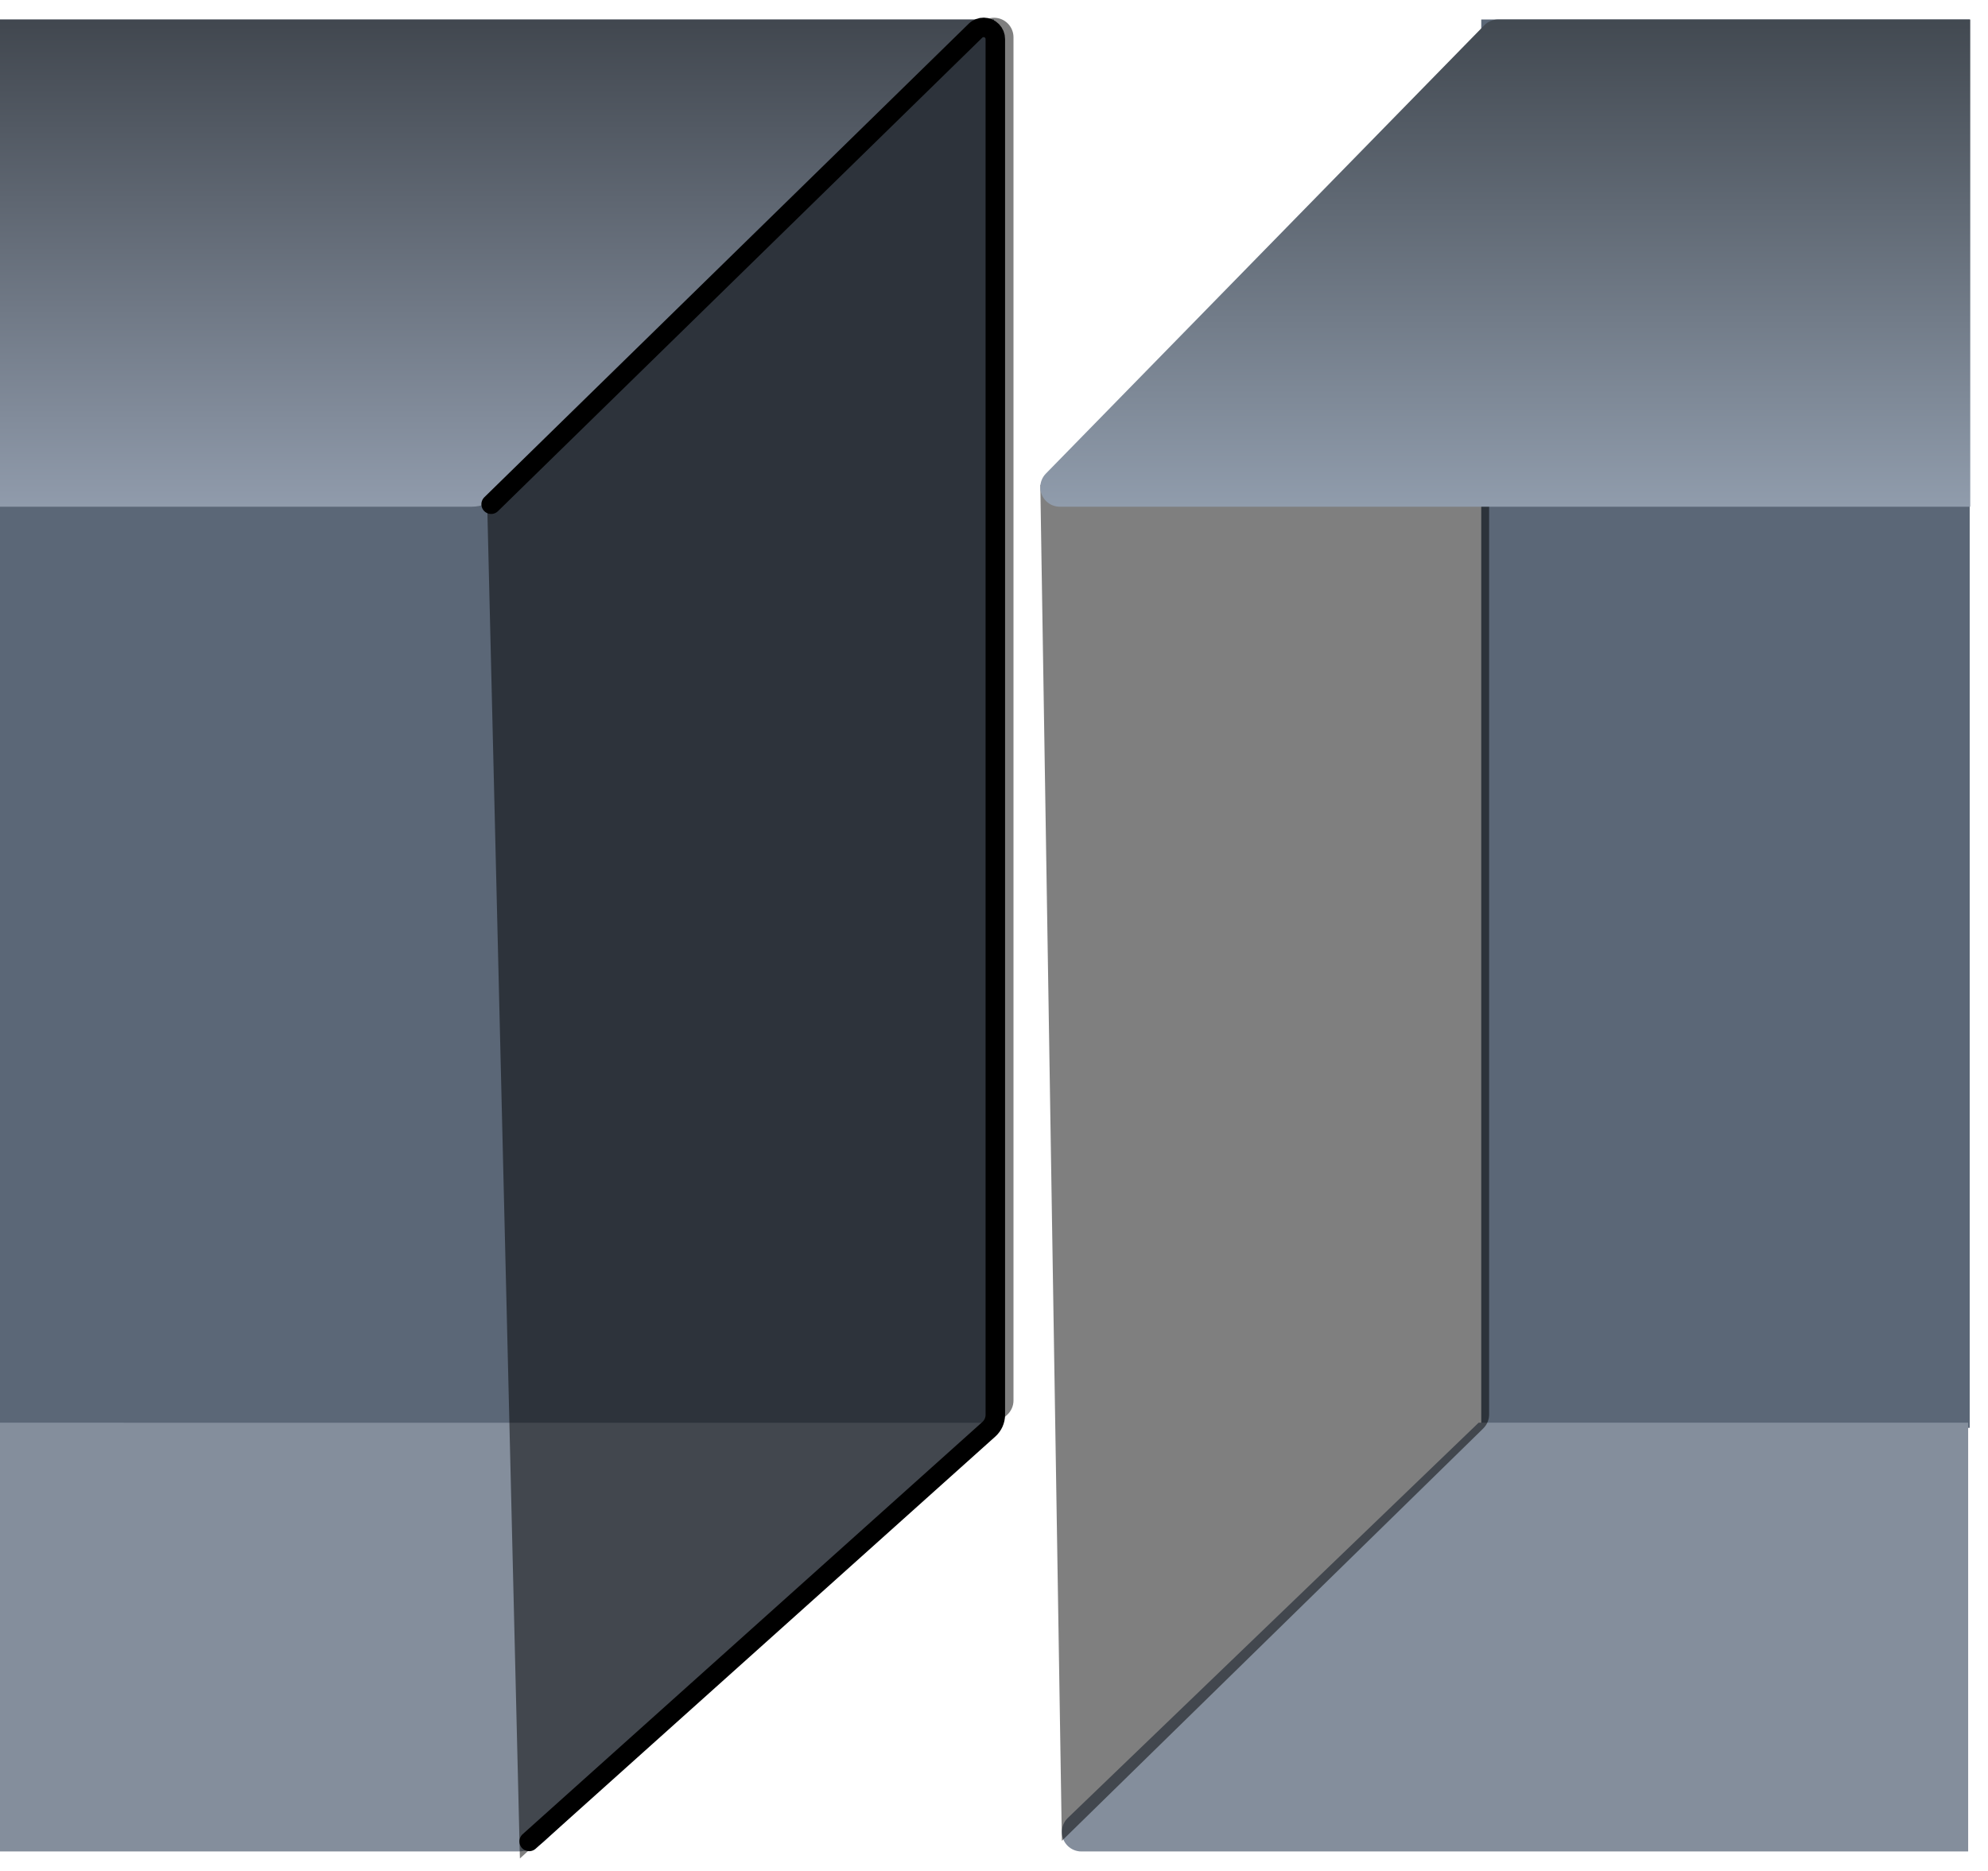 <?xml version="1.0" encoding="UTF-8"?>
<svg width="102px" height="96px" viewBox="0 0 102 96" version="1.1" xmlns="http://www.w3.org/2000/svg" xmlns:xlink="http://www.w3.org/1999/xlink">
    <!-- Generator: Sketch 52 (66869) - http://www.bohemiancoding.com/sketch -->
    <title>Break 4</title>
    <desc>Created with Sketch.</desc>
    <defs>
        <linearGradient x1="73.853%" y1="0%" x2="73.853%" y2="100%" id="linearGradient-1">
            <stop stop-color="#424951" offset="0%"></stop>
            <stop stop-color="#909CAC" offset="100%"></stop>
        </linearGradient>
        <linearGradient x1="73.853%" y1="0%" x2="73.853%" y2="100%" id="linearGradient-2">
            <stop stop-color="#282828" offset="0%"></stop>
            <stop stop-color="#C6D0E1" offset="100%"></stop>
        </linearGradient>
    </defs>
    <g id="AHU-Illustration" stroke="none" stroke-width="1" fill="none" fill-rule="evenodd">
        <g id="Types-of-Ducts" transform="translate(-103, -1654)">
            <g id="Break-4" transform="translate(103, 1653)">
                <g id="Group-2" transform="translate(52, 2)">
                    <g id="Group-2-Copy-5" transform="translate(1, 0)">
                        <polygon id="Path-2" fill="#5B6777" points="48.061 0 48.061 72.263 23 72.263 23 0"></polygon>
                        <path d="M47.982,94 L47.982,72 L22.865,72 L1.788,92.279 C1.39,92.662 1.378,93.295 1.761,93.693 C1.95,93.889 2.21,94 2.482,94 L47.982,94 Z" id="Path-3" fill="#848E9C"></path>
                    </g>
                    <path d="M1.376,23.878 L23.366,23.138 C23.377,23.138 23.389,23.138 23.4,23.138 L24.404,23.138 L24.404,71.579 C24.404,71.848 24.295,72.106 24.103,72.294 L2.482,93.454 L1.376,23.878 Z" id="Rectangle-Copy" fill="#000000" opacity="0.5"></path>
                    <path d="M24.152,0.301 L1.661,23.301 C1.275,23.696 1.282,24.329 1.677,24.715 C1.864,24.898 2.115,25 2.376,25 L49.089,25 L49.089,0 L24.867,-2.22044605e-16 C24.598,-1.72611467e-16 24.34,0.108 24.152,0.301 Z" id="Path" fill="url(#linearGradient-1)"></path>
                </g>
                <g id="Group-9">
                    <g id="Group-23-Copy-5" transform="translate(0, 2)">
                        <g id="Group-Copy-6">
                            <polygon id="Path-2-Copy" fill="#5B6777" points="51 0 51 72.26 0 72.26 0 0"></polygon>
                            <path d="M0,0 L0,25 L24.192,25 C24.71,25 25.208,24.799 25.581,24.438 L49.801,1.032 L50.241,0 L0,0 Z" id="Path-4" fill="url(#linearGradient-2)" opacity="0.5"></path>
                            <path d="M0,72 L0,94 L26.575,94 C27.081,94 27.568,93.809 27.938,93.464 L51.001,72.006 L0,72 Z" id="Path-4-Copy" fill="#848E9C"></path>
                        </g>
                        <path d="M25.199,24.872 L50.049,0.576 C50.286,0.344 50.666,0.349 50.897,0.586 C51.007,0.698 51.068,0.848 51.068,1.005 L51.068,71.592 C51.068,71.876 50.947,72.146 50.736,72.336 L27.15,93.486" id="Path-19" stroke="#000000" stroke-linecap="round"></path>
                    </g>
                    <path d="M25,27 L50.3,2.197 C50.694,1.811 51.327,1.817 51.714,2.211 C51.897,2.398 52,2.65 52,2.911 L52,72.86 C52,73.141 51.881,73.409 51.673,73.599 L26.675,96.359 L25,27 Z" id="Rectangle" fill="#000000" opacity="0.5"></path>
                </g>
            </g>
        </g>
    </g>
</svg>